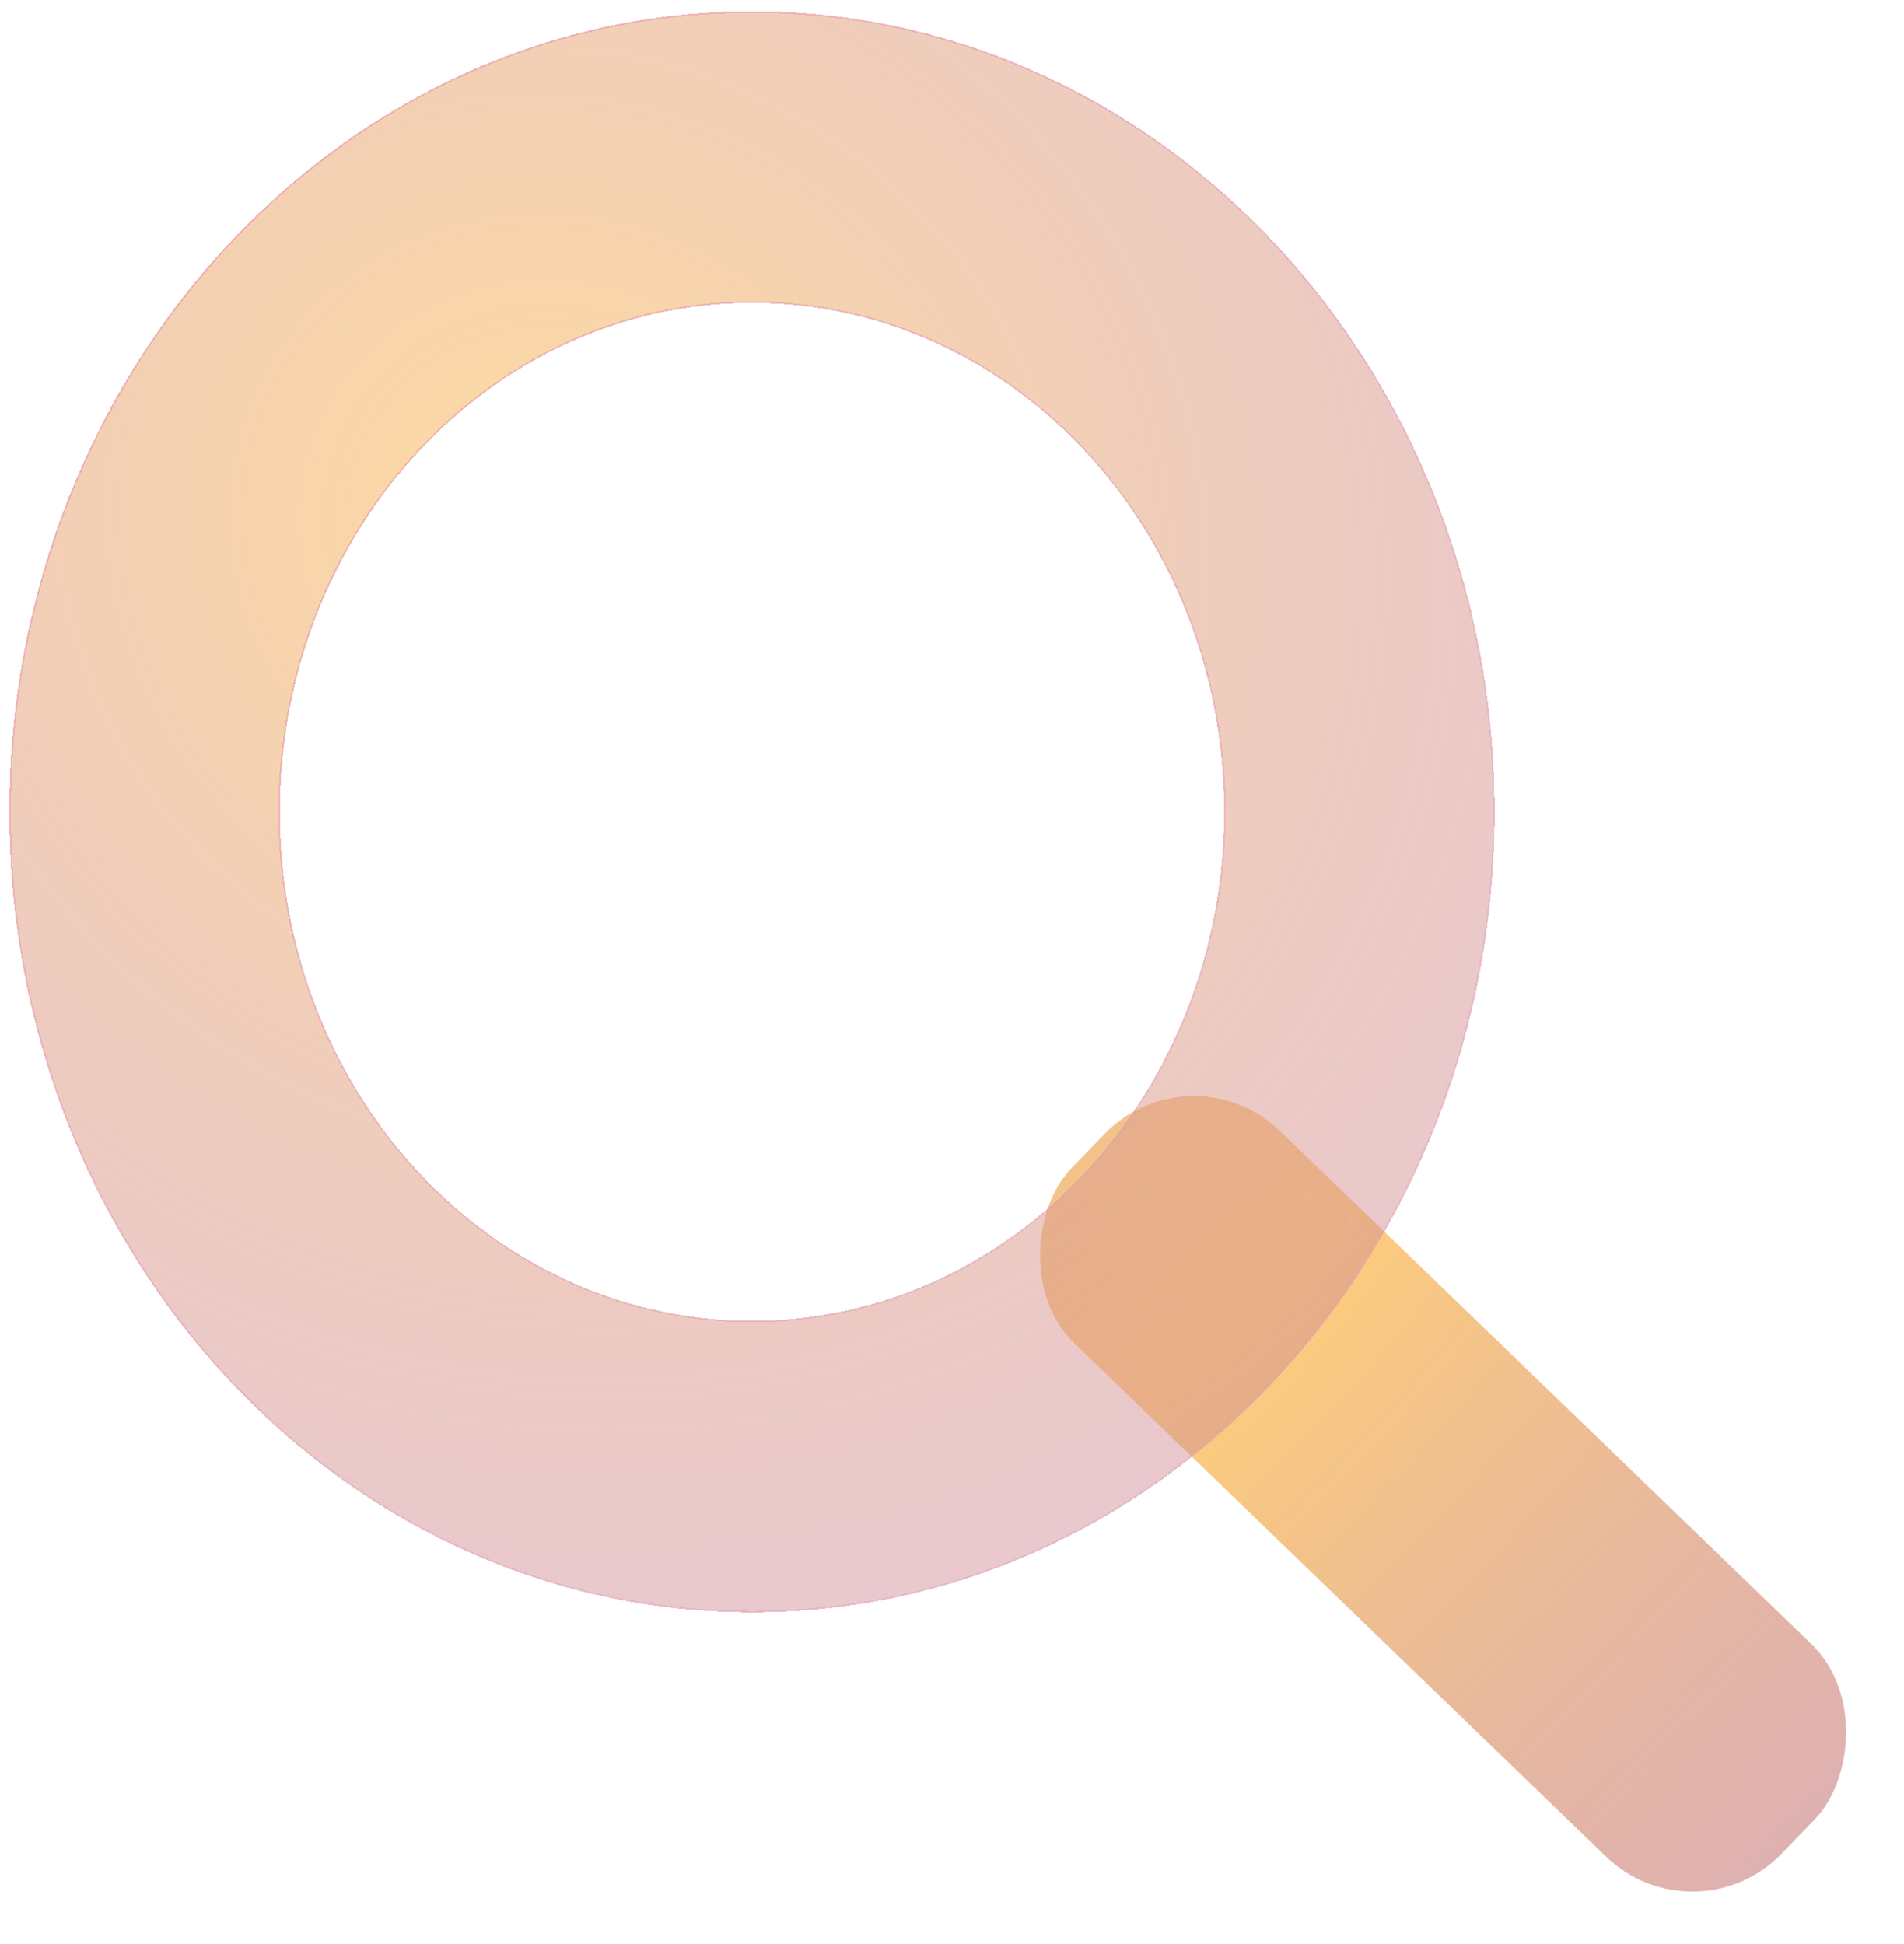 <svg width="476" height="486" viewBox="0 0 476 486" fill="none" xmlns="http://www.w3.org/2000/svg">
<rect x="297.673" y="261.229" width="246.784" height="73.91" rx="31" transform="rotate(44 297.673 261.229)" fill="url(#paint0_radial_102_2)"/>
<g filter="url(#filter0_bdi_102_2)">
<mask id="path-2-outside-1_102_2" maskUnits="userSpaceOnUse" x="0" y="0" width="373" height="402" fill="black">
<rect fill="white" width="373" height="402"/>
<path d="M372 201C372 311.457 288.949 401 186.5 401C84.051 401 1 311.457 1 201C1 90.543 84.051 1 186.5 1C288.949 1 372 90.543 372 201ZM68.309 201C68.309 271.377 121.225 328.429 186.5 328.429C251.775 328.429 304.69 271.377 304.69 201C304.69 130.623 251.775 73.571 186.5 73.571C121.225 73.571 68.309 130.623 68.309 201Z"/>
</mask>
<path d="M372 201C372 311.457 288.949 401 186.5 401C84.051 401 1 311.457 1 201C1 90.543 84.051 1 186.5 1C288.949 1 372 90.543 372 201ZM68.309 201C68.309 271.377 121.225 328.429 186.5 328.429C251.775 328.429 304.69 271.377 304.69 201C304.69 130.623 251.775 73.571 186.5 73.571C121.225 73.571 68.309 130.623 68.309 201Z" fill="url(#paint1_radial_102_2)" fill-opacity="0.72" shape-rendering="crispEdges"/>
<path d="M372 201C372 311.457 288.949 401 186.5 401C84.051 401 1 311.457 1 201C1 90.543 84.051 1 186.5 1C288.949 1 372 90.543 372 201ZM68.309 201C68.309 271.377 121.225 328.429 186.5 328.429C251.775 328.429 304.69 271.377 304.69 201C304.69 130.623 251.775 73.571 186.5 73.571C121.225 73.571 68.309 130.623 68.309 201Z" stroke="url(#paint2_radial_102_2)" stroke-opacity="0.42" stroke-width="0.4" stroke-linejoin="round" shape-rendering="crispEdges" mask="url(#path-2-outside-1_102_2)"/>
<path d="M372 201C372 311.457 288.949 401 186.5 401C84.051 401 1 311.457 1 201C1 90.543 84.051 1 186.5 1C288.949 1 372 90.543 372 201ZM68.309 201C68.309 271.377 121.225 328.429 186.5 328.429C251.775 328.429 304.69 271.377 304.69 201C304.69 130.623 251.775 73.571 186.5 73.571C121.225 73.571 68.309 130.623 68.309 201Z" stroke="white" stroke-opacity="0.2" stroke-width="0.4" stroke-linejoin="round" shape-rendering="crispEdges" mask="url(#path-2-outside-1_102_2)"/>
</g>
<defs>
<filter id="filter0_bdi_102_2" x="-0.2" y="-0.2" width="374.4" height="403.9" filterUnits="userSpaceOnUse" color-interpolation-filters="sRGB">
<feFlood flood-opacity="0" result="BackgroundImageFix"/>
<feGaussianBlur in="BackgroundImageFix" stdDeviation="0.5"/>
<feComposite in2="SourceAlpha" operator="in" result="effect1_backgroundBlur_102_2"/>
<feColorMatrix in="SourceAlpha" type="matrix" values="0 0 0 0 0 0 0 0 0 0 0 0 0 0 0 0 0 0 127 0" result="hardAlpha"/>
<feOffset dx="1" dy="1.5"/>
<feGaussianBlur stdDeviation="0.5"/>
<feComposite in2="hardAlpha" operator="out"/>
<feColorMatrix type="matrix" values="0 0 0 0 0 0 0 0 0 0 0 0 0 0 0 0 0 0 0.25 0"/>
<feBlend mode="normal" in2="effect1_backgroundBlur_102_2" result="effect2_dropShadow_102_2"/>
<feBlend mode="normal" in="SourceGraphic" in2="effect2_dropShadow_102_2" result="shape"/>
<feColorMatrix in="SourceAlpha" type="matrix" values="0 0 0 0 0 0 0 0 0 0 0 0 0 0 0 0 0 0 127 0" result="hardAlpha"/>
<feOffset dx="0.5" dy="0.5"/>
<feGaussianBlur stdDeviation="0.5"/>
<feComposite in2="hardAlpha" operator="arithmetic" k2="-1" k3="1"/>
<feColorMatrix type="matrix" values="0 0 0 0 1 0 0 0 0 1 0 0 0 0 1 0 0 0 0.86 0"/>
<feBlend mode="normal" in2="shape" result="effect3_innerShadow_102_2"/>
</filter>
<radialGradient id="paint0_radial_102_2" cx="0" cy="0" r="1" gradientUnits="userSpaceOnUse" gradientTransform="translate(352.746 301.997) rotate(-0.128) scale(608.482 2031.7)">
<stop stop-color="#ffcf7a"/>
<stop offset="1" stop-color="#6800B9" stop-opacity="0"/>
</radialGradient>
<radialGradient id="paint1_radial_102_2" cx="0" cy="0" r="1" gradientUnits="userSpaceOnUse" gradientTransform="translate(140.772 130.302) rotate(56.889) scale(811.831 789.473)">
<stop stop-color="#ffcf7a"/>
<stop offset="1" stop-color="#7609CB" stop-opacity="0"/>
</radialGradient>
<radialGradient id="paint2_radial_102_2" cx="0" cy="0" r="1" gradientUnits="userSpaceOnUse" gradientTransform="translate(1 1) rotate(47.154) scale(545.565 544.023)">
<stop stop-color="#D8384A"/>
<stop offset="1" stop-color="#C86D91"/>
</radialGradient>
</defs>
</svg>
